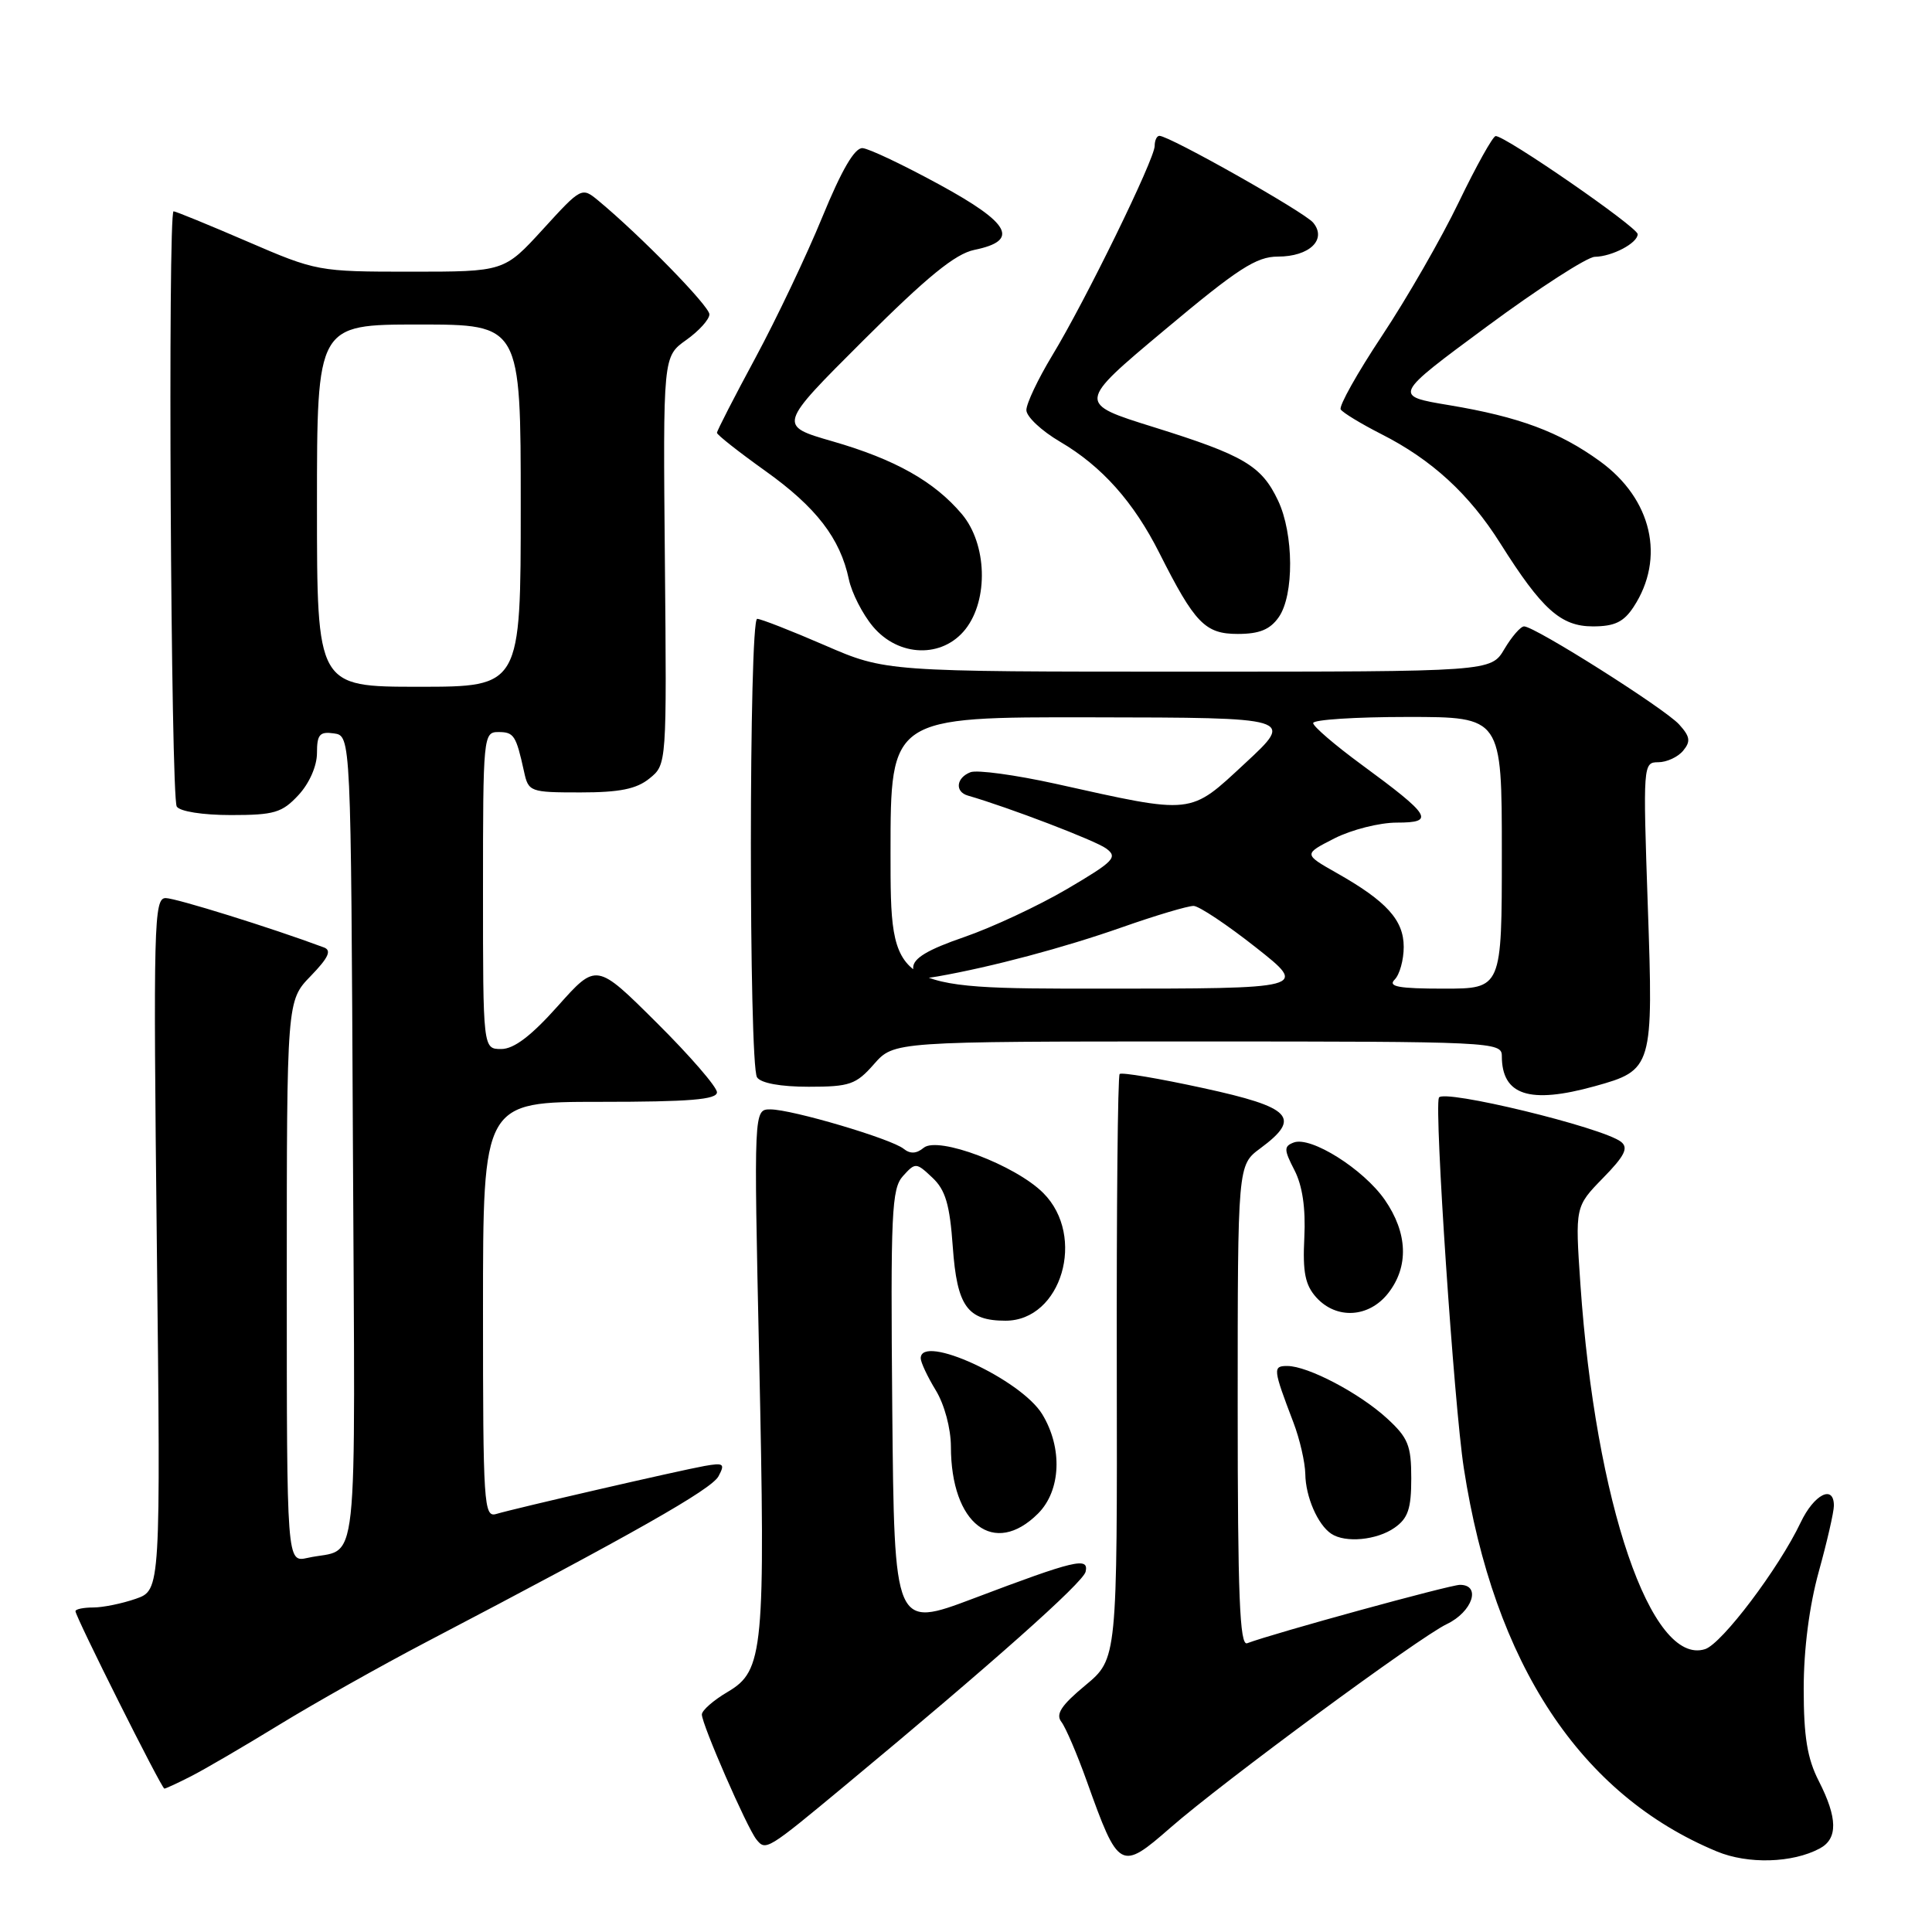 <?xml version="1.0" encoding="UTF-8" standalone="no"?>
<!DOCTYPE svg PUBLIC "-//W3C//DTD SVG 1.1//EN" "http://www.w3.org/Graphics/SVG/1.1/DTD/svg11.dtd" >
<svg xmlns="http://www.w3.org/2000/svg" xmlns:xlink="http://www.w3.org/1999/xlink" version="1.1" viewBox="0 0 256 256">
 <g >
 <path fill="currentColor"
d=" M 241.13 244.93 C 243.54 243.64 243.50 240.90 241.00 236.00 C 239.47 233.01 239.00 230.11 239.00 223.77 C 239.00 218.53 239.74 212.79 241.00 208.24 C 242.10 204.27 243.00 200.34 243.00 199.51 C 243.00 196.66 240.37 198.00 238.59 201.75 C 235.70 207.83 228.16 217.81 225.93 218.52 C 218.79 220.79 211.41 199.17 209.41 170.16 C 208.71 159.89 208.71 159.89 212.40 156.10 C 215.28 153.16 215.81 152.10 214.80 151.30 C 212.35 149.38 191.12 144.24 190.66 145.45 C 190.04 147.06 192.67 186.15 193.96 194.52 C 197.97 220.49 209.41 237.83 227.50 245.33 C 231.62 247.04 237.51 246.87 241.13 244.93 Z  M 155.11 242.16 C 161.99 236.14 188.05 216.94 191.71 215.20 C 195.10 213.58 196.31 210.00 193.45 210.00 C 192.13 210.00 168.80 216.40 165.25 217.74 C 164.27 218.11 164.00 211.41 164.00 186.30 C 164.00 154.38 164.00 154.38 167.00 152.16 C 172.49 148.10 171.20 146.73 159.40 144.17 C 153.57 142.90 148.60 142.06 148.36 142.31 C 148.11 142.56 147.94 160.09 147.98 181.28 C 148.04 219.80 148.04 219.80 143.82 223.31 C 140.62 225.96 139.85 227.14 140.64 228.16 C 141.21 228.90 142.72 232.43 144.00 236.00 C 148.23 247.83 148.47 247.96 155.11 242.16 Z  M 112.00 236.57 C 131.45 220.43 143.52 209.70 143.85 208.26 C 144.30 206.27 142.45 206.71 129.00 211.80 C 118.50 215.76 118.50 215.76 118.23 186.73 C 118.00 160.68 118.14 157.50 119.65 155.83 C 121.29 154.02 121.40 154.02 123.54 156.04 C 125.28 157.67 125.85 159.59 126.25 165.23 C 126.81 173.09 128.18 175.00 133.24 175.00 C 140.65 175.00 143.96 163.81 138.24 158.08 C 134.54 154.38 124.29 150.51 122.39 152.09 C 121.44 152.88 120.61 152.92 119.75 152.23 C 118.12 150.90 104.93 147.00 102.08 147.00 C 99.88 147.00 99.88 147.00 100.59 179.77 C 101.43 218.76 101.19 221.37 96.43 224.18 C 94.54 225.29 93.00 226.64 93.00 227.18 C 93.00 228.49 98.97 242.17 100.23 243.74 C 101.47 245.28 101.62 245.19 112.00 236.57 Z  M 25.30 235.37 C 27.06 234.48 32.33 231.40 37.00 228.54 C 41.67 225.68 50.45 220.74 56.50 217.57 C 84.04 203.16 94.26 197.36 95.20 195.62 C 96.10 193.95 95.90 193.80 93.35 194.25 C 89.96 194.86 68.26 199.86 65.75 200.61 C 64.11 201.10 64.00 199.36 64.00 173.57 C 64.00 146.00 64.00 146.00 79.50 146.00 C 91.39 146.00 95.00 145.70 95.00 144.73 C 95.00 144.03 91.41 139.88 87.01 135.51 C 79.03 127.57 79.03 127.57 73.93 133.29 C 70.39 137.26 68.10 139.00 66.42 139.00 C 64.00 139.00 64.00 139.00 64.00 118.00 C 64.00 97.56 64.05 97.00 66.03 97.00 C 68.10 97.00 68.38 97.43 69.44 102.25 C 70.02 104.92 70.23 105.00 76.91 105.00 C 82.10 105.00 84.34 104.55 86.06 103.15 C 88.35 101.30 88.35 101.30 88.10 74.27 C 87.85 47.24 87.85 47.24 90.93 45.05 C 92.62 43.85 94.00 42.32 94.00 41.65 C 94.00 40.56 84.87 31.22 79.29 26.59 C 77.09 24.77 77.04 24.79 71.94 30.38 C 66.80 36.00 66.80 36.00 54.42 36.00 C 42.18 36.00 41.92 35.95 32.77 32.00 C 27.67 29.80 23.27 28.00 23.00 28.00 C 22.22 28.00 22.63 105.59 23.42 106.87 C 23.82 107.52 26.85 108.00 30.61 108.00 C 36.34 108.00 37.38 107.69 39.55 105.35 C 40.99 103.80 42.00 101.50 42.00 99.78 C 42.00 97.32 42.36 96.91 44.25 97.18 C 46.50 97.50 46.50 97.50 46.76 151.18 C 47.05 210.69 47.68 204.88 40.75 206.43 C 38.00 207.04 38.00 207.04 38.00 169.82 C 38.00 132.60 38.00 132.60 41.17 129.33 C 43.53 126.89 43.97 125.93 42.92 125.54 C 35.98 122.95 23.29 119.00 21.95 119.00 C 20.39 119.00 20.31 122.40 20.78 164.85 C 21.29 210.70 21.29 210.70 17.99 211.85 C 16.18 212.48 13.64 213.00 12.35 213.00 C 11.06 213.00 10.00 213.22 10.00 213.49 C 10.00 214.23 21.41 237.00 21.78 237.00 C 21.96 237.00 23.54 236.27 25.30 235.37 Z  M 184.78 202.44 C 186.57 201.19 187.00 199.92 187.00 195.89 C 187.00 191.52 186.59 190.51 183.75 187.91 C 180.09 184.57 173.29 181.00 170.57 181.00 C 168.63 181.00 168.67 181.36 171.39 188.50 C 172.23 190.70 172.93 193.77 172.96 195.32 C 173.00 198.34 174.61 202.04 176.40 203.23 C 178.26 204.48 182.44 204.08 184.78 202.44 Z  M 137.55 200.55 C 140.59 197.50 140.82 191.86 138.10 187.39 C 135.27 182.76 122.00 176.65 122.00 179.98 C 122.00 180.51 122.90 182.43 124.00 184.23 C 125.15 186.12 125.99 189.27 126.00 191.68 C 126.01 201.97 131.73 206.36 137.55 200.55 Z  M 183.93 171.37 C 186.70 167.84 186.54 163.39 183.49 158.98 C 180.66 154.91 173.69 150.52 171.42 151.39 C 170.11 151.89 170.12 152.34 171.52 155.05 C 172.58 157.10 173.02 160.09 172.83 163.98 C 172.60 168.59 172.94 170.27 174.42 171.92 C 177.09 174.86 181.38 174.61 183.93 171.37 Z  M 211.31 143.93 C 219.00 141.80 219.09 141.47 218.34 120.00 C 217.70 101.34 217.72 101.00 219.72 101.00 C 220.84 101.00 222.32 100.32 223.02 99.48 C 224.05 98.24 223.95 97.60 222.49 95.99 C 220.59 93.89 203.37 83.00 201.95 83.00 C 201.49 83.00 200.32 84.35 199.34 86.00 C 197.57 89.00 197.57 89.00 157.46 89.00 C 117.35 89.00 117.35 89.00 109.28 85.50 C 104.83 83.57 100.81 82.00 100.33 82.00 C 99.23 82.00 99.21 141.05 100.31 142.75 C 100.81 143.52 103.42 144.00 107.15 144.00 C 112.60 144.00 113.43 143.71 115.81 141.00 C 118.45 138.00 118.45 138.00 158.72 138.00 C 197.76 138.00 199.00 138.06 199.00 139.92 C 199.00 145.14 202.66 146.33 211.31 143.93 Z  M 127.93 83.37 C 131.01 79.45 130.78 72.08 127.46 68.13 C 123.81 63.80 118.61 60.87 110.32 58.48 C 103.08 56.39 103.08 56.39 114.40 45.10 C 122.86 36.66 126.58 33.63 129.11 33.11 C 135.13 31.88 133.91 29.60 124.48 24.46 C 119.73 21.87 115.15 19.69 114.30 19.63 C 113.26 19.54 111.54 22.48 108.97 28.74 C 106.89 33.82 102.89 42.23 100.09 47.43 C 97.29 52.62 95.00 57.08 95.00 57.35 C 95.00 57.61 97.88 59.88 101.41 62.40 C 108.15 67.21 111.33 71.33 112.48 76.77 C 112.86 78.57 114.30 81.39 115.67 83.02 C 119.08 87.08 124.88 87.24 127.93 83.37 Z  M 169.44 81.78 C 171.49 78.85 171.44 70.74 169.35 66.33 C 167.16 61.70 164.83 60.33 152.85 56.59 C 142.72 53.43 142.72 53.43 154.32 43.72 C 164.03 35.58 166.47 34.00 169.33 34.00 C 173.51 34.00 175.86 31.74 174.00 29.50 C 172.83 28.09 154.96 18.00 153.63 18.00 C 153.28 18.00 153.00 18.60 153.00 19.34 C 153.00 21.08 143.81 39.89 139.41 47.13 C 137.54 50.23 136.00 53.47 136.00 54.34 C 136.00 55.21 138.01 57.09 140.46 58.53 C 145.99 61.77 150.21 66.50 153.63 73.29 C 158.32 82.59 159.68 84.00 164.01 84.00 C 166.88 84.00 168.29 83.42 169.44 81.78 Z  M 216.46 80.42 C 220.70 73.95 218.89 66.11 212.00 61.12 C 206.63 57.22 201.27 55.23 192.04 53.69 C 184.58 52.45 184.58 52.45 197.04 43.25 C 203.89 38.19 210.32 34.04 211.32 34.03 C 213.62 33.99 217.00 32.21 217.00 31.03 C 217.00 30.11 199.43 17.97 198.18 18.03 C 197.81 18.05 195.61 21.99 193.30 26.78 C 190.99 31.58 186.41 39.54 183.13 44.48 C 179.85 49.42 177.39 53.81 177.65 54.25 C 177.92 54.68 180.34 56.15 183.03 57.52 C 189.72 60.91 194.69 65.47 198.80 72.00 C 204.32 80.76 206.82 83.00 211.07 83.00 C 213.94 83.00 215.15 82.42 216.46 80.42 Z  M 42.00 67.00 C 42.00 43.00 42.00 43.00 55.50 43.00 C 69.00 43.00 69.00 43.00 69.00 67.00 C 69.00 91.00 69.00 91.00 55.50 91.00 C 42.00 91.00 42.00 91.00 42.00 67.00 Z  M 118.00 113.00 C 118.00 95.00 118.00 95.00 144.75 95.05 C 171.50 95.09 171.50 95.09 165.00 101.12 C 157.55 108.03 158.29 107.95 139.85 103.85 C 134.54 102.68 129.47 101.99 128.60 102.32 C 126.70 103.05 126.49 104.91 128.25 105.42 C 133.62 106.97 145.12 111.37 146.56 112.42 C 148.15 113.58 147.64 114.12 141.42 117.78 C 137.61 120.02 131.46 122.89 127.75 124.17 C 122.92 125.83 121.00 126.98 121.00 128.22 C 121.00 129.62 121.62 129.84 124.25 129.38 C 131.45 128.11 140.93 125.59 148.67 122.87 C 153.16 121.29 157.44 120.02 158.17 120.04 C 158.90 120.07 162.61 122.54 166.41 125.54 C 173.33 131.00 173.33 131.00 145.66 131.00 C 118.00 131.00 118.00 131.00 118.00 113.00 Z  M 184.80 129.80 C 185.46 129.14 186.00 127.19 186.00 125.47 C 186.00 121.92 183.73 119.41 177.11 115.67 C 172.72 113.18 172.72 113.18 176.82 111.09 C 179.08 109.94 182.79 109.00 185.08 109.00 C 190.20 109.00 189.65 108.10 180.36 101.28 C 176.86 98.71 174.00 96.25 174.00 95.81 C 174.00 95.36 179.62 95.00 186.50 95.00 C 199.00 95.00 199.00 95.00 199.00 113.00 C 199.00 131.00 199.00 131.00 191.30 131.00 C 185.31 131.00 183.87 130.73 184.80 129.80 Z "/>
</g>
</svg>